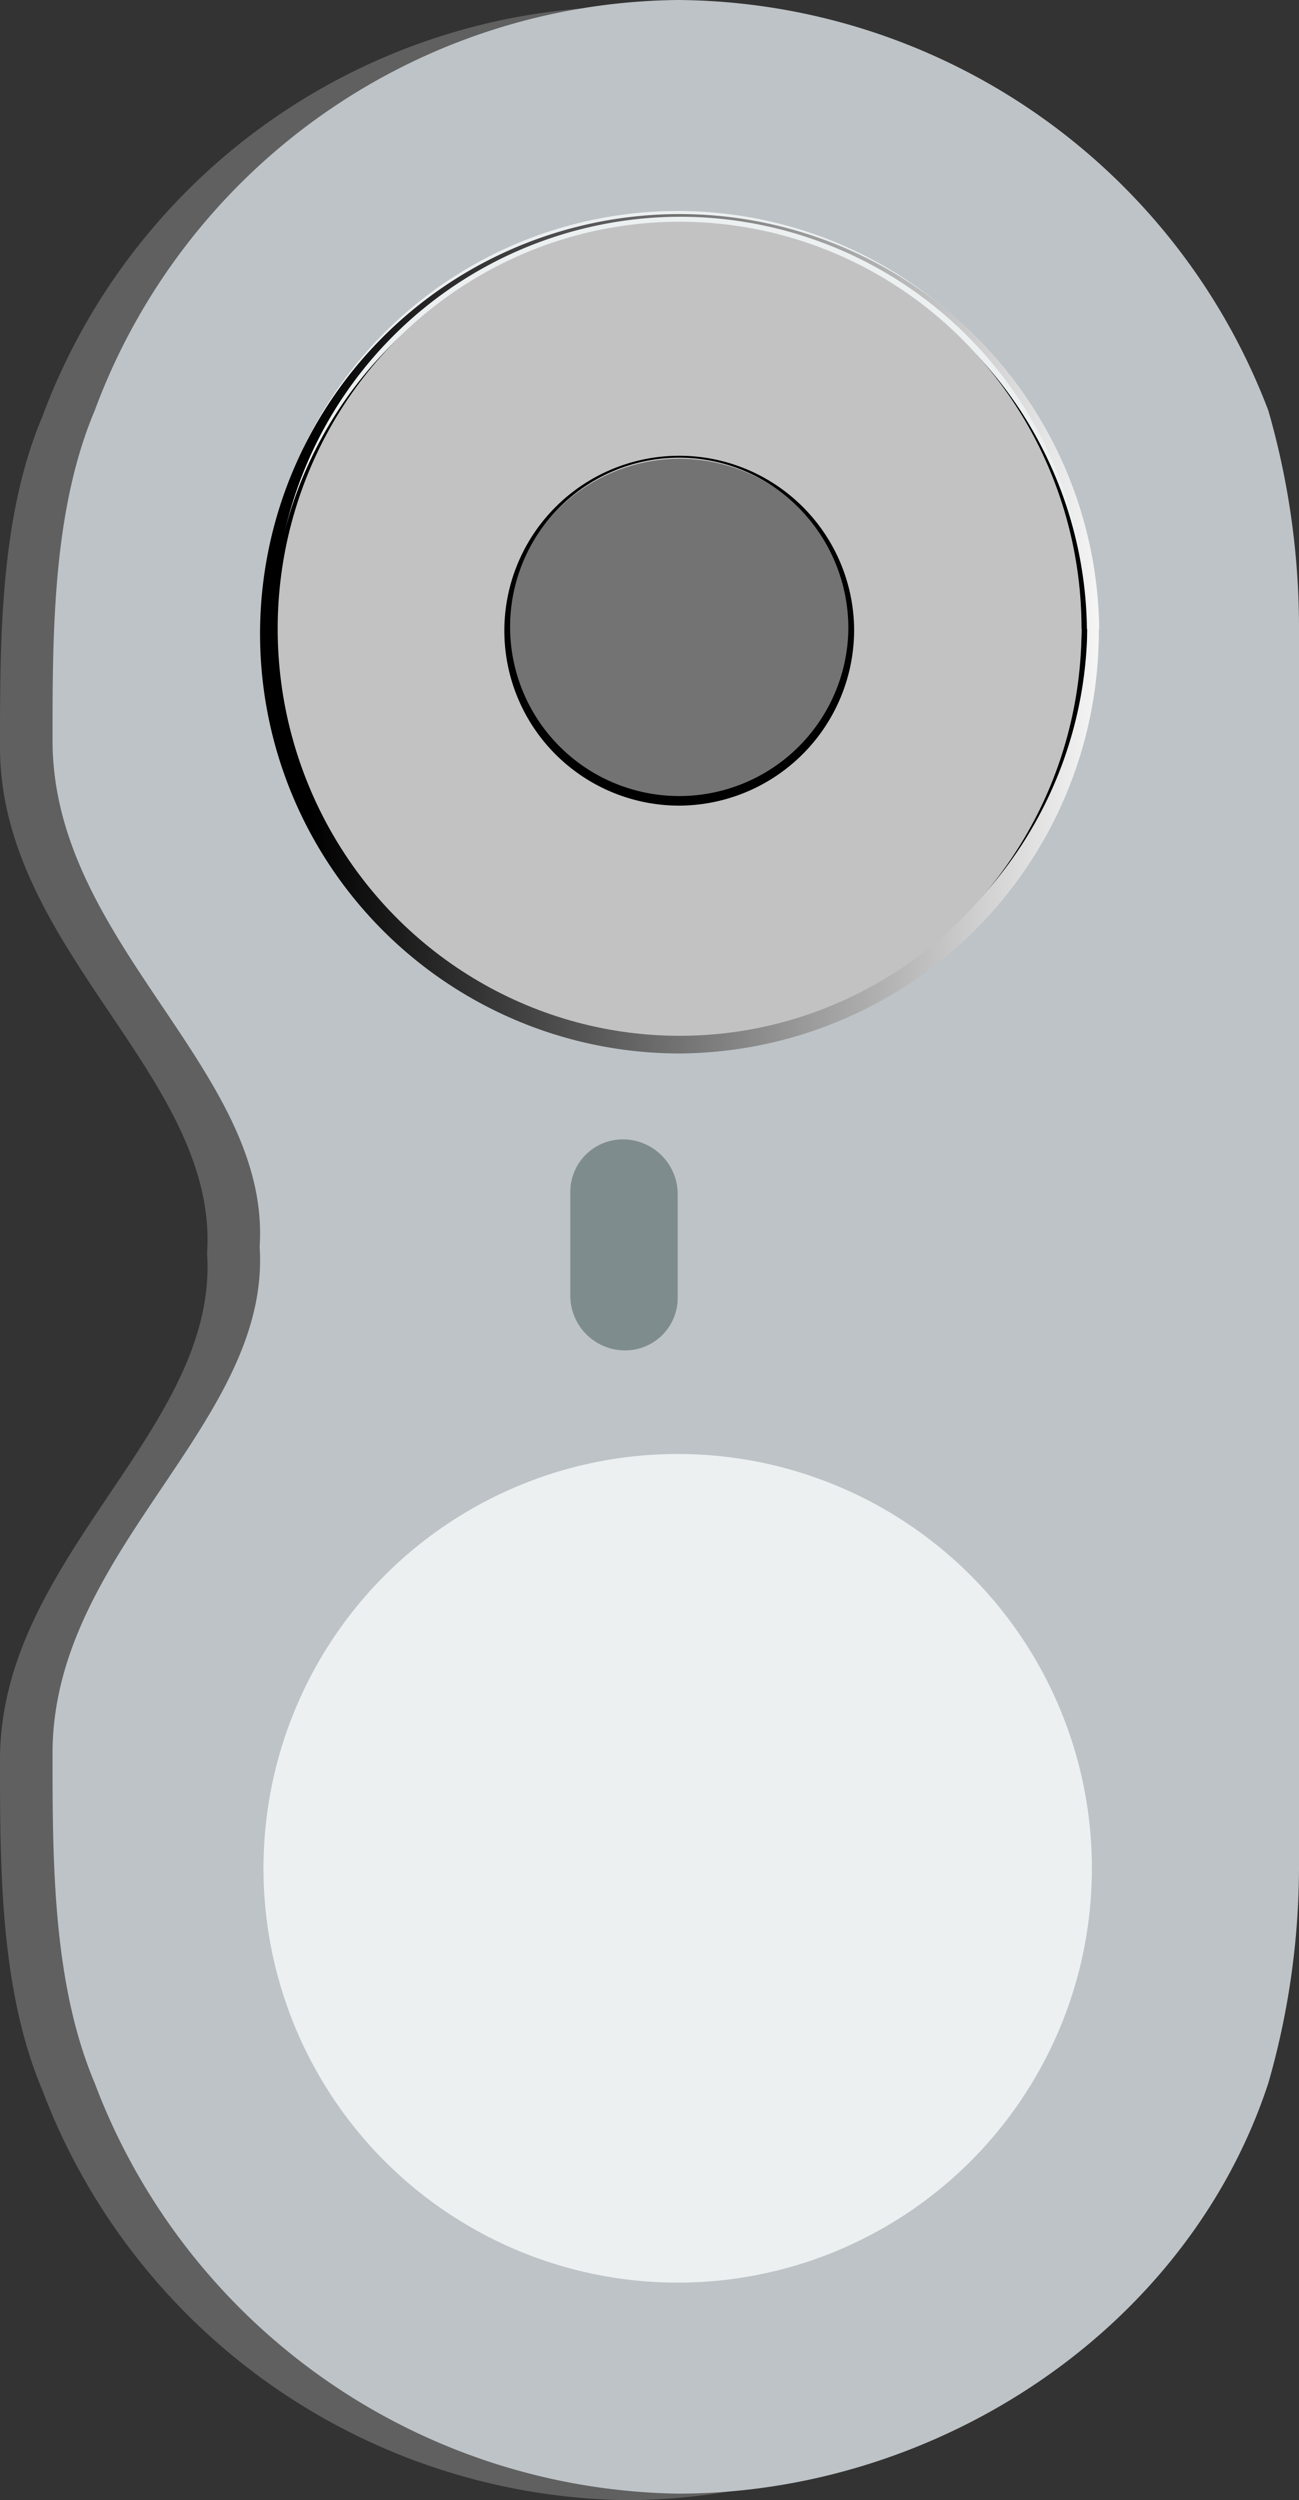 <svg xmlns="http://www.w3.org/2000/svg" xmlns:xlink="http://www.w3.org/1999/xlink" viewBox="0 0 33.87 65.17"><rect x="0" y="0" width="33.87" height="65.17" fill="#333333" stroke="none"/><defs><style>.cls-1{fill:#606060;}.cls-2{fill:#bdc3c7;}.cls-3{fill:#ecf0f1;}.cls-4{fill:#7f8c8d;}.cls-5{fill:#fff;}.cls-6{fill:url(#Dégradé_sans_nom_3);}.cls-7{fill:#c2c2c2;}.cls-8{fill:#737373;}</style><linearGradient id="Dégradé_sans_nom_3" x1="693.82" y1="-502.35" x2="693.82" y2="-480.47" gradientTransform="matrix(0, 1, 1, 0, 509.13, -677.43)" gradientUnits="userSpaceOnUse"><stop offset="0.06"/><stop offset="1" stop-color="#f5f5f5"/><stop offset="1" stop-color="#fff"/></linearGradient></defs><title>full-joystick_1</title><g id="Calque_2" data-name="Calque 2"><g id="Layer_1" data-name="Layer 1"><g id="_Groupe_" data-name="&lt;Groupe&gt;"><path id="_Tracé_" data-name="&lt;Tracé&gt;" class="cls-1" d="M32.5,16.47a20.48,20.48,0,0,0-.8-5.6A16.59,16.59,0,0,0,16.3.17,16.39,16.39,0,0,0,1.1,10.87C0,13.47,0,16.67,0,19.47c0,5.3,5.7,8.6,5.4,13.2.3,4.6-5.4,7.9-5.4,13.2,0,2.8,0,6,1.1,8.6a16.53,16.53,0,0,0,15.2,10.7c6.8,0,13.3-4.3,15.4-10.7a20.48,20.48,0,0,0,.8-5.6V16.47Z"/><path id="_Tracé_2" data-name="&lt;Tracé&gt;" class="cls-2" d="M33.87,16.3a20.48,20.48,0,0,0-.8-5.6A16.59,16.59,0,0,0,17.67,0,16.39,16.39,0,0,0,2.47,10.7c-1.1,2.6-1.1,5.8-1.1,8.6,0,5.3,5.7,8.6,5.4,13.2.3,4.6-5.4,7.9-5.4,13.2,0,2.8,0,6,1.1,8.6A16.53,16.53,0,0,0,17.67,65c6.8,0,13.3-4.3,15.4-10.7a20.48,20.48,0,0,0,.8-5.6V16.3Z"/><circle id="_Tracé_3" data-name="&lt;Tracé&gt;" class="cls-3" cx="17.67" cy="16.3" r="10.8"/><circle id="_Tracé_4" data-name="&lt;Tracé&gt;" class="cls-3" cx="17.67" cy="48.7" r="10.8"/><path id="_Tracé_5" data-name="&lt;Tracé&gt;" class="cls-4" d="M17.67,31.1a1.43,1.43,0,0,0-1.4-1.4,1.37,1.37,0,0,0-1.4,1.4v2.7a1.43,1.43,0,0,0,1.4,1.4,1.37,1.37,0,0,0,1.4-1.4Z"/></g><path class="cls-5" d="M7.16,16.39A10.56,10.56,0,1,1,17.72,27.08a10.5,10.5,0,0,1-7.47-3.13A10.68,10.68,0,0,1,7.16,16.39Z"/><path d="M28.2,16.39A10.45,10.45,0,1,1,17.76,5.81a10.45,10.45,0,0,1,9.61,6.46,10.65,10.65,0,0,1,.82,4.13m.15,0A10.63,10.63,0,1,0,17.72,27.15,10.7,10.7,0,0,0,28.35,16.39Z"/><path class="cls-6" d="M28.35,16.39A10.6,10.6,0,1,1,17.77,5.65a10.6,10.6,0,0,1,9.75,6.55,10.8,10.8,0,0,1,.84,4.19m.3,0A10.94,10.94,0,1,0,17.72,27.46,11,11,0,0,0,28.65,16.39Z"/><ellipse class="cls-7" cx="17.72" cy="16.39" rx="10.48" ry="10.61"/><path class="cls-8" d="M13.24,16.39a4.48,4.48,0,1,1,4.48,4.53A4.51,4.51,0,0,1,13.24,16.39Z"/><path d="M22.12,16.39a4.41,4.41,0,1,1-4.41-4.46,4.38,4.38,0,0,1,3.12,1.31,4.46,4.46,0,0,1,1.29,3.15m.15,0A4.56,4.56,0,1,0,17.72,21,4.58,4.58,0,0,0,22.27,16.39Z"/></g></g></svg>
